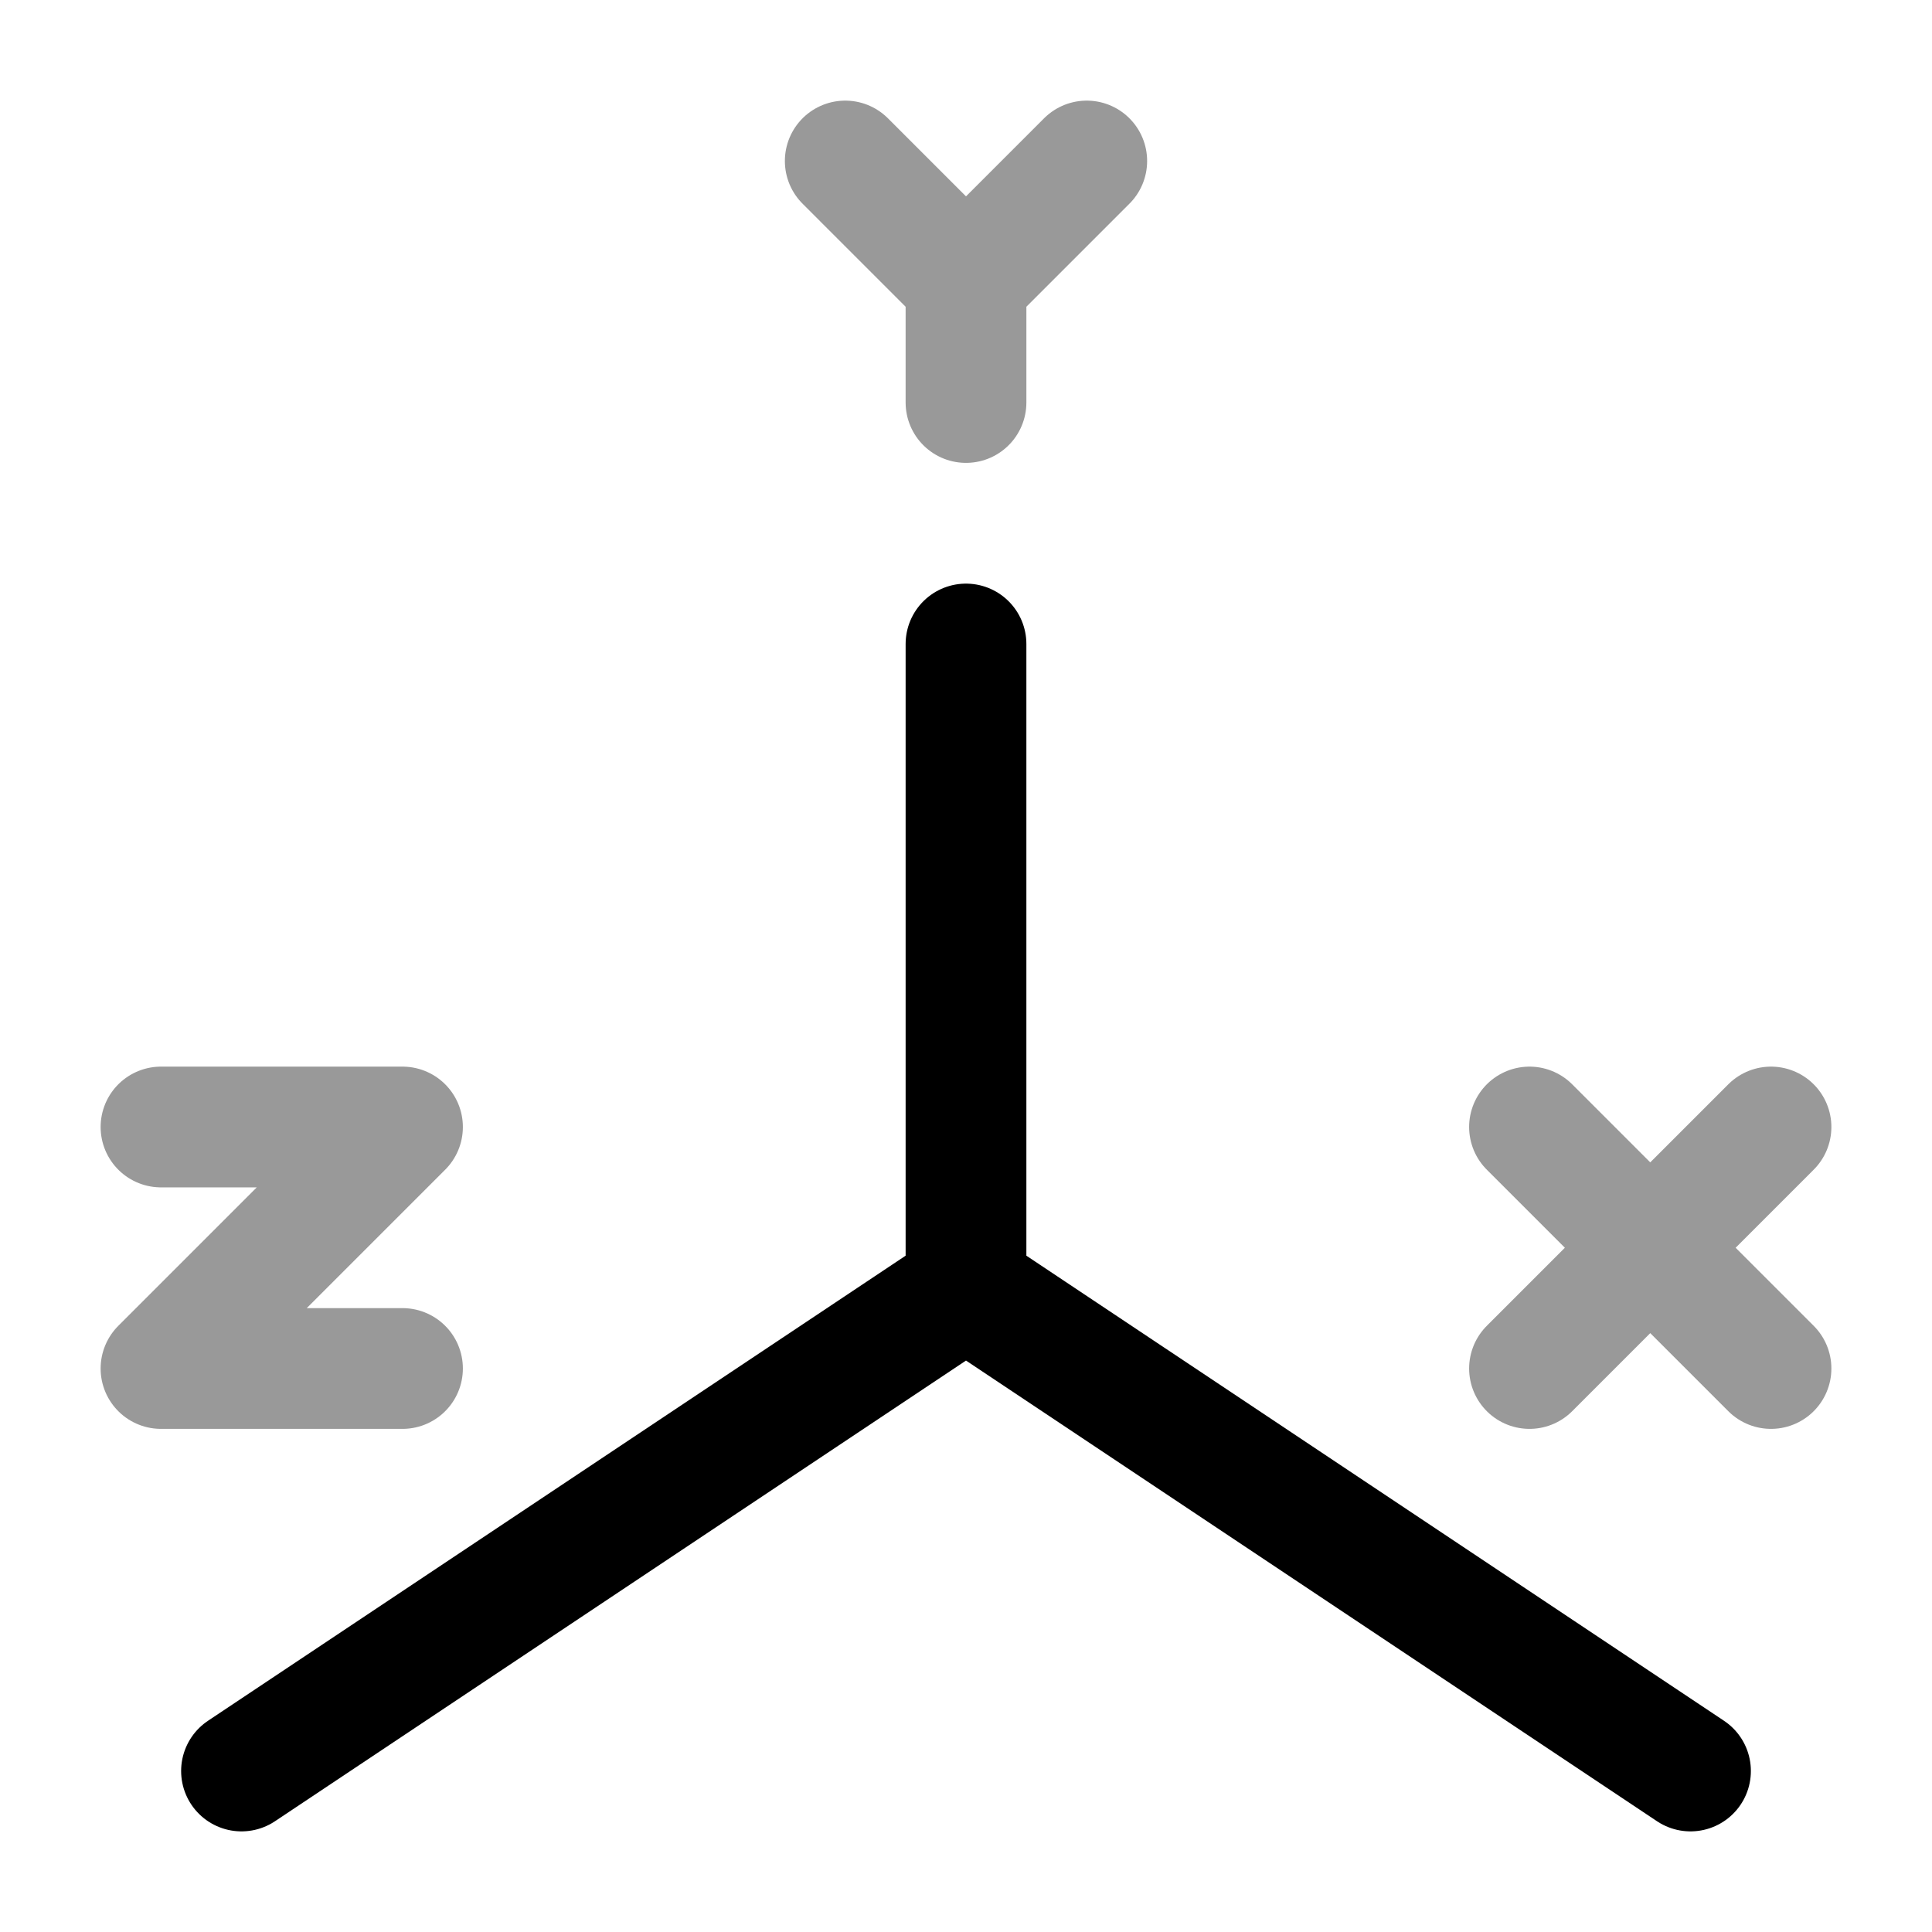 <svg width="24" height="24" viewBox="0 0 24 24" fill="none" xmlns="http://www.w3.org/2000/svg">
    <path opacity="0.4" d="M13.5 2L12 3.5M12 3.5V5M12 3.5L10.5 2" stroke="currentColor" stroke-width="1.5" stroke-linecap="round"/>
    <path opacity="0.4" d="M2 14H5L2 17H5" stroke="currentColor" stroke-width="1.5" stroke-linecap="round" stroke-linejoin="round"/>
    <path opacity="0.4" d="M19 14L22 17M22 14L19 17" stroke="currentColor" stroke-width="1.5" stroke-linecap="round"/>
    <path d="M12 8V16M12 16L3 22M12 16L21 22" stroke="currentColor" stroke-width="1.5" stroke-linecap="round"/>
</svg>
